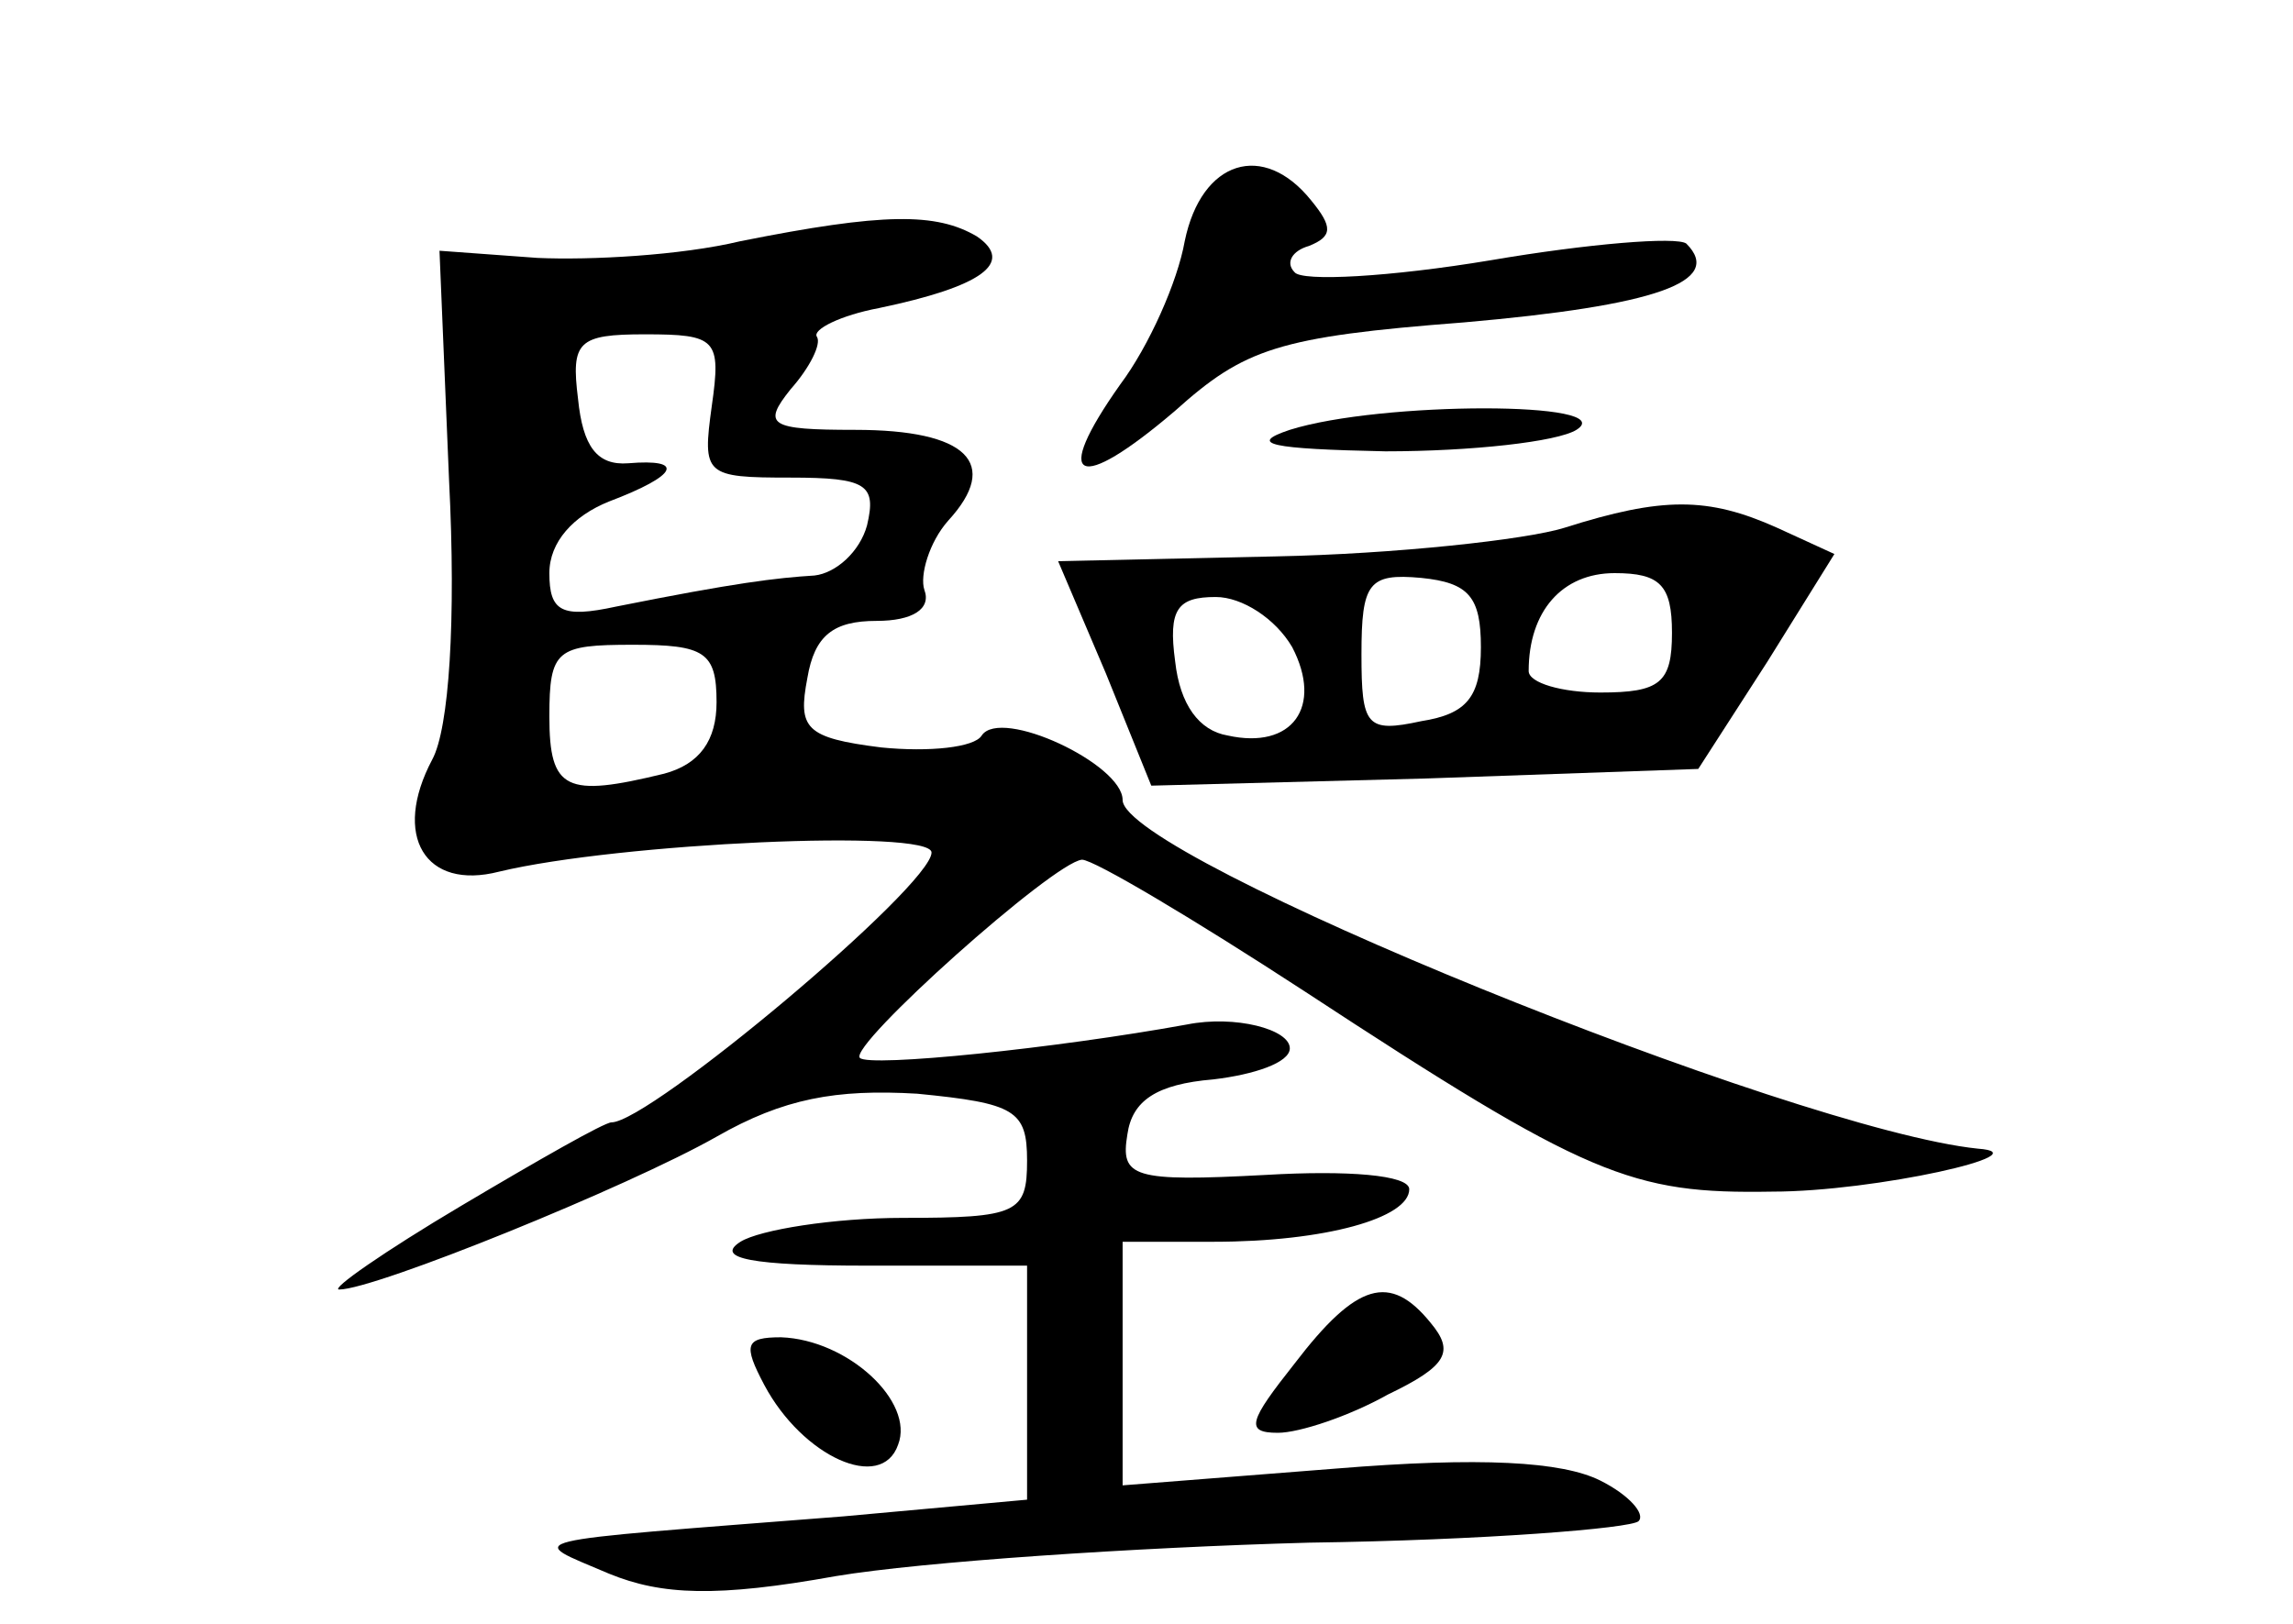 <?xml version="1.0" standalone="no"?>
<!DOCTYPE svg PUBLIC "-//W3C//DTD SVG 20010904//EN"
 "http://www.w3.org/TR/2001/REC-SVG-20010904/DTD/svg10.dtd">
<svg version="1.0" xmlns="http://www.w3.org/2000/svg"
 width="96pt" height="68pt" viewBox="0 0 96 68"
 preserveAspectRatio="xMidYMid meet">
<g transform="translate(0,68) scale(0.1,-0.1)"
fill="#000000" stroke="none">
<path d="M496 579 c-3 -17 -15 -44 -27 -60 -29 -41 -18 -46 23 -11 29 26 43
31 121 37 80 7 109 17 93 33 -4 3 -41 0 -82 -7 -42 -7 -79 -9 -82 -5 -4 4 -1
9 6 11 10 4 10 8 1 19 -20 25 -46 17 -53 -17z"/>
<path d="M310 579 c-25 -6 -63 -8 -85 -7 l-41 3 4 -96 c3 -59 0 -104 -7 -117
-17 -32 -3 -55 28 -47 50 12 181 18 181 8 0 -14 -118 -113 -134 -113 -3 0 -31
-16 -63 -35 -32 -19 -55 -35 -51 -35 15 0 121 43 158 64 28 16 50 20 84 18 41
-4 46 -7 46 -28 0 -22 -4 -24 -52 -24 -29 0 -60 -5 -68 -10 -11 -7 5 -10 53
-10 l67 0 0 -49 0 -49 -77 -7 c-140 -11 -133 -9 -98 -24 22 -9 45 -10 95 -1
36 6 125 12 198 14 73 1 135 6 138 9 3 3 -4 11 -16 17 -16 8 -50 10 -111 5
l-89 -7 0 51 0 51 38 0 c47 0 82 10 82 22 0 6 -26 8 -60 6 -56 -3 -61 -1 -58
17 2 14 12 21 36 23 17 2 32 7 32 13 0 8 -23 14 -43 10 -55 -10 -133 -18 -137
-14 -5 5 81 82 93 83 5 0 47 -25 93 -55 119 -78 137 -85 196 -84 43 0 114 16
86 18 -77 8 -358 122 -358 146 0 15 -51 39 -59 27 -3 -5 -22 -7 -42 -5 -32 4
-35 8 -31 29 3 18 11 24 29 24 15 0 23 5 20 13 -2 6 2 20 10 29 22 24 8 38
-39 38 -36 0 -39 2 -27 17 8 9 13 19 11 22 -2 3 10 9 26 12 43 9 57 19 41 30
-17 10 -39 10 -99 -2z m-12 -69 c-4 -29 -3 -30 33 -30 32 0 36 -3 32 -20 -3
-11 -13 -20 -22 -21 -16 -1 -33 -3 -83 -13 -23 -5 -28 -2 -28 14 0 13 10 24
25 30 29 11 32 18 8 16 -13 -1 -19 7 -21 27 -3 24 0 27 28 27 30 0 32 -2 28
-30z m2 -124 c0 -16 -7 -26 -22 -30 -41 -10 -48 -7 -48 24 0 28 3 30 35 30 30
0 35 -3 35 -24z"/>
<path d="M540 500 c-18 -6 -8 -8 40 -9 36 0 72 4 80 9 19 12 -82 12 -120 0z"/>
<path d="M655 459 c-16 -5 -71 -11 -121 -12 l-91 -2 20 -47 19 -47 115 3 114
4 29 45 28 45 -24 11 c-29 13 -48 13 -89 0z m-35 -50 c0 -21 -6 -28 -25 -31
-23 -5 -25 -2 -25 28 0 30 3 34 25 32 20 -2 25 -8 25 -29z m80 6 c0 -21 -5
-25 -30 -25 -16 0 -30 4 -30 9 0 25 14 41 36 41 19 0 24 -5 24 -25z m-159 -6
c13 -25 0 -43 -27 -37 -12 2 -20 13 -22 31 -3 22 1 27 17 27 11 0 25 -9 32
-21z"/>
<path d="M542 109 c-19 -24 -21 -29 -7 -29 9 0 30 7 46 16 25 12 28 18 18 30
-17 21 -31 17 -57 -17z"/>
<path d="M320 100 c16 -30 49 -45 56 -25 7 18 -21 44 -49 45 -15 0 -16 -3 -7
-20z"/>
</g>
</svg>
